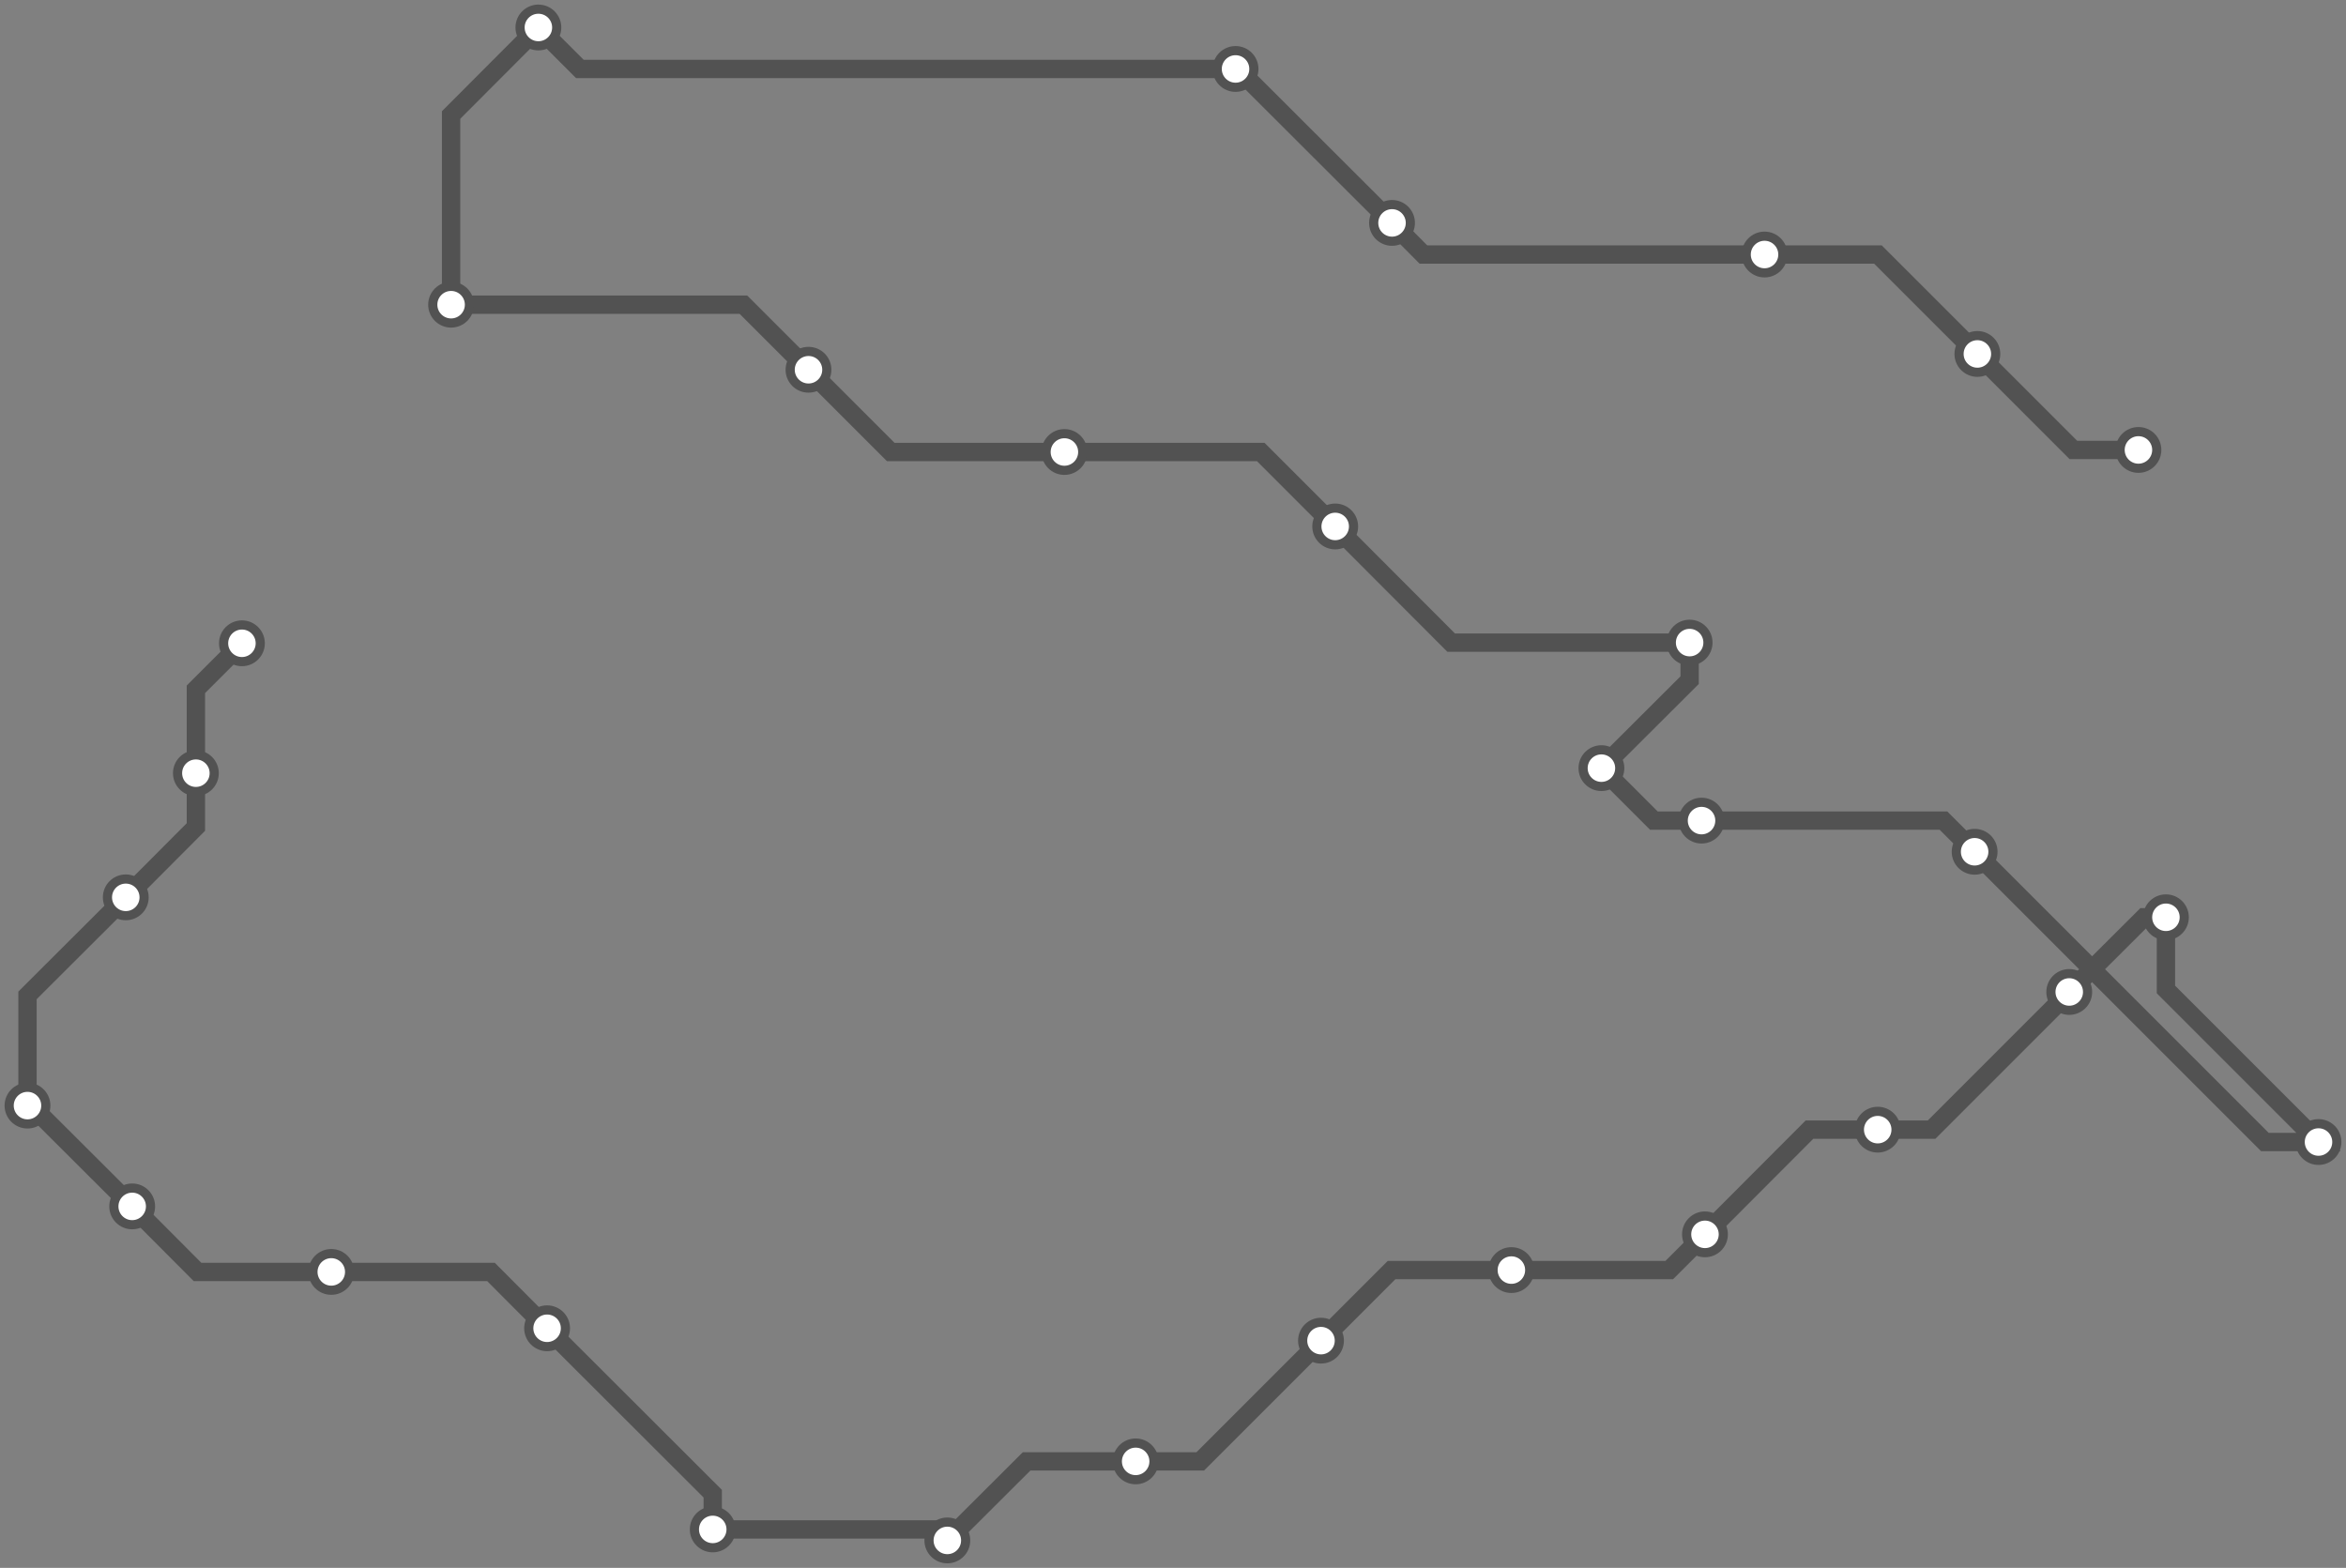 <svg width="1024.0" height="684.4" xmlns="http://www.w3.org/2000/svg">
<rect width="100%" height="100%" fill="#808080" stroke="none"/>
<path d="M105.6 280.8 L85.5 300.9 L85.5 337.5 L85.5 361.0 L54.9 391.7 L12.0 434.5 L12.0 482.6 L13.6 482.6 L57.7 526.6 L86.2 555.2 L144.6 555.2 L214.3 555.2 L238.8 579.8 L311.1 652.0 L311.1 667.6 L408.7 667.6 L413.5 672.4 L448.1 637.9 L495.7 637.9 L523.9 637.9 L576.6 585.2 L607.4 554.4 L659.7 554.4 L728.6 554.4 L744.2 538.8 L789.8 493.1 L819.6 493.1 L843.1 493.1 L903.2 433.0 L935.9 400.4 L945.4 400.4 L945.4 431.9 L1012.0 498.5 L988.6 498.5 L861.9 371.8 L848.3 358.2 L742.7 358.2 L721.9 358.2 L699.0 335.3 L737.5 296.9 L737.5 280.5 L633.4 280.5 L582.8 229.8 L550.3 197.3 L464.6 197.3 L388.8 197.3 L352.9 161.4 L324.5 133.0 L196.9 133.0 L196.9 50.2 L235.0 12.0 L253.1 30.1 L539.3 30.1 L540.3 30.1 L607.6 97.3 L621.3 111.1 L770.2 111.1 L819.7 111.1 L863.1 154.5 L905.0 196.4 L933.4 196.4 " />
<circle cx="105.6" cy="280.8" r="8" />
<circle cx="85.5" cy="337.5" r="8" />
<circle cx="54.9" cy="391.7" r="8" />
<circle cx="12.0" cy="482.6" r="8" />
<circle cx="57.7" cy="526.6" r="8" />
<circle cx="144.6" cy="555.2" r="8" />
<circle cx="238.8" cy="579.8" r="8" />
<circle cx="311.1" cy="667.6" r="8" />
<circle cx="413.5" cy="672.4" r="8" />
<circle cx="495.7" cy="637.9" r="8" />
<circle cx="576.6" cy="585.2" r="8" />
<circle cx="659.7" cy="554.4" r="8" />
<circle cx="744.2" cy="538.8" r="8" />
<circle cx="819.6" cy="493.1" r="8" />
<circle cx="903.2" cy="433.0" r="8" />
<circle cx="945.4" cy="400.4" r="8" />
<circle cx="1012.0" cy="498.5" r="8" />
<circle cx="861.9" cy="371.8" r="8" />
<circle cx="742.7" cy="358.2" r="8" />
<circle cx="699.0" cy="335.3" r="8" />
<circle cx="737.5" cy="280.5" r="8" />
<circle cx="582.8" cy="229.8" r="8" />
<circle cx="464.6" cy="197.3" r="8" />
<circle cx="352.9" cy="161.4" r="8" />
<circle cx="196.9" cy="133.0" r="8" />
<circle cx="235.0" cy="12.0" r="8" />
<circle cx="539.3" cy="30.1" r="8" />
<circle cx="607.6" cy="97.3" r="8" />
<circle cx="770.2" cy="111.1" r="8" />
<circle cx="863.1" cy="154.5" r="8" />
<circle cx="933.4" cy="196.4" r="8" />
<style>
circle {
fill: white;
stroke: #525252;
stroke-width: 4;
}
path {
fill: none;
stroke: #525252;
stroke-width: 8;
}</style>
</svg>